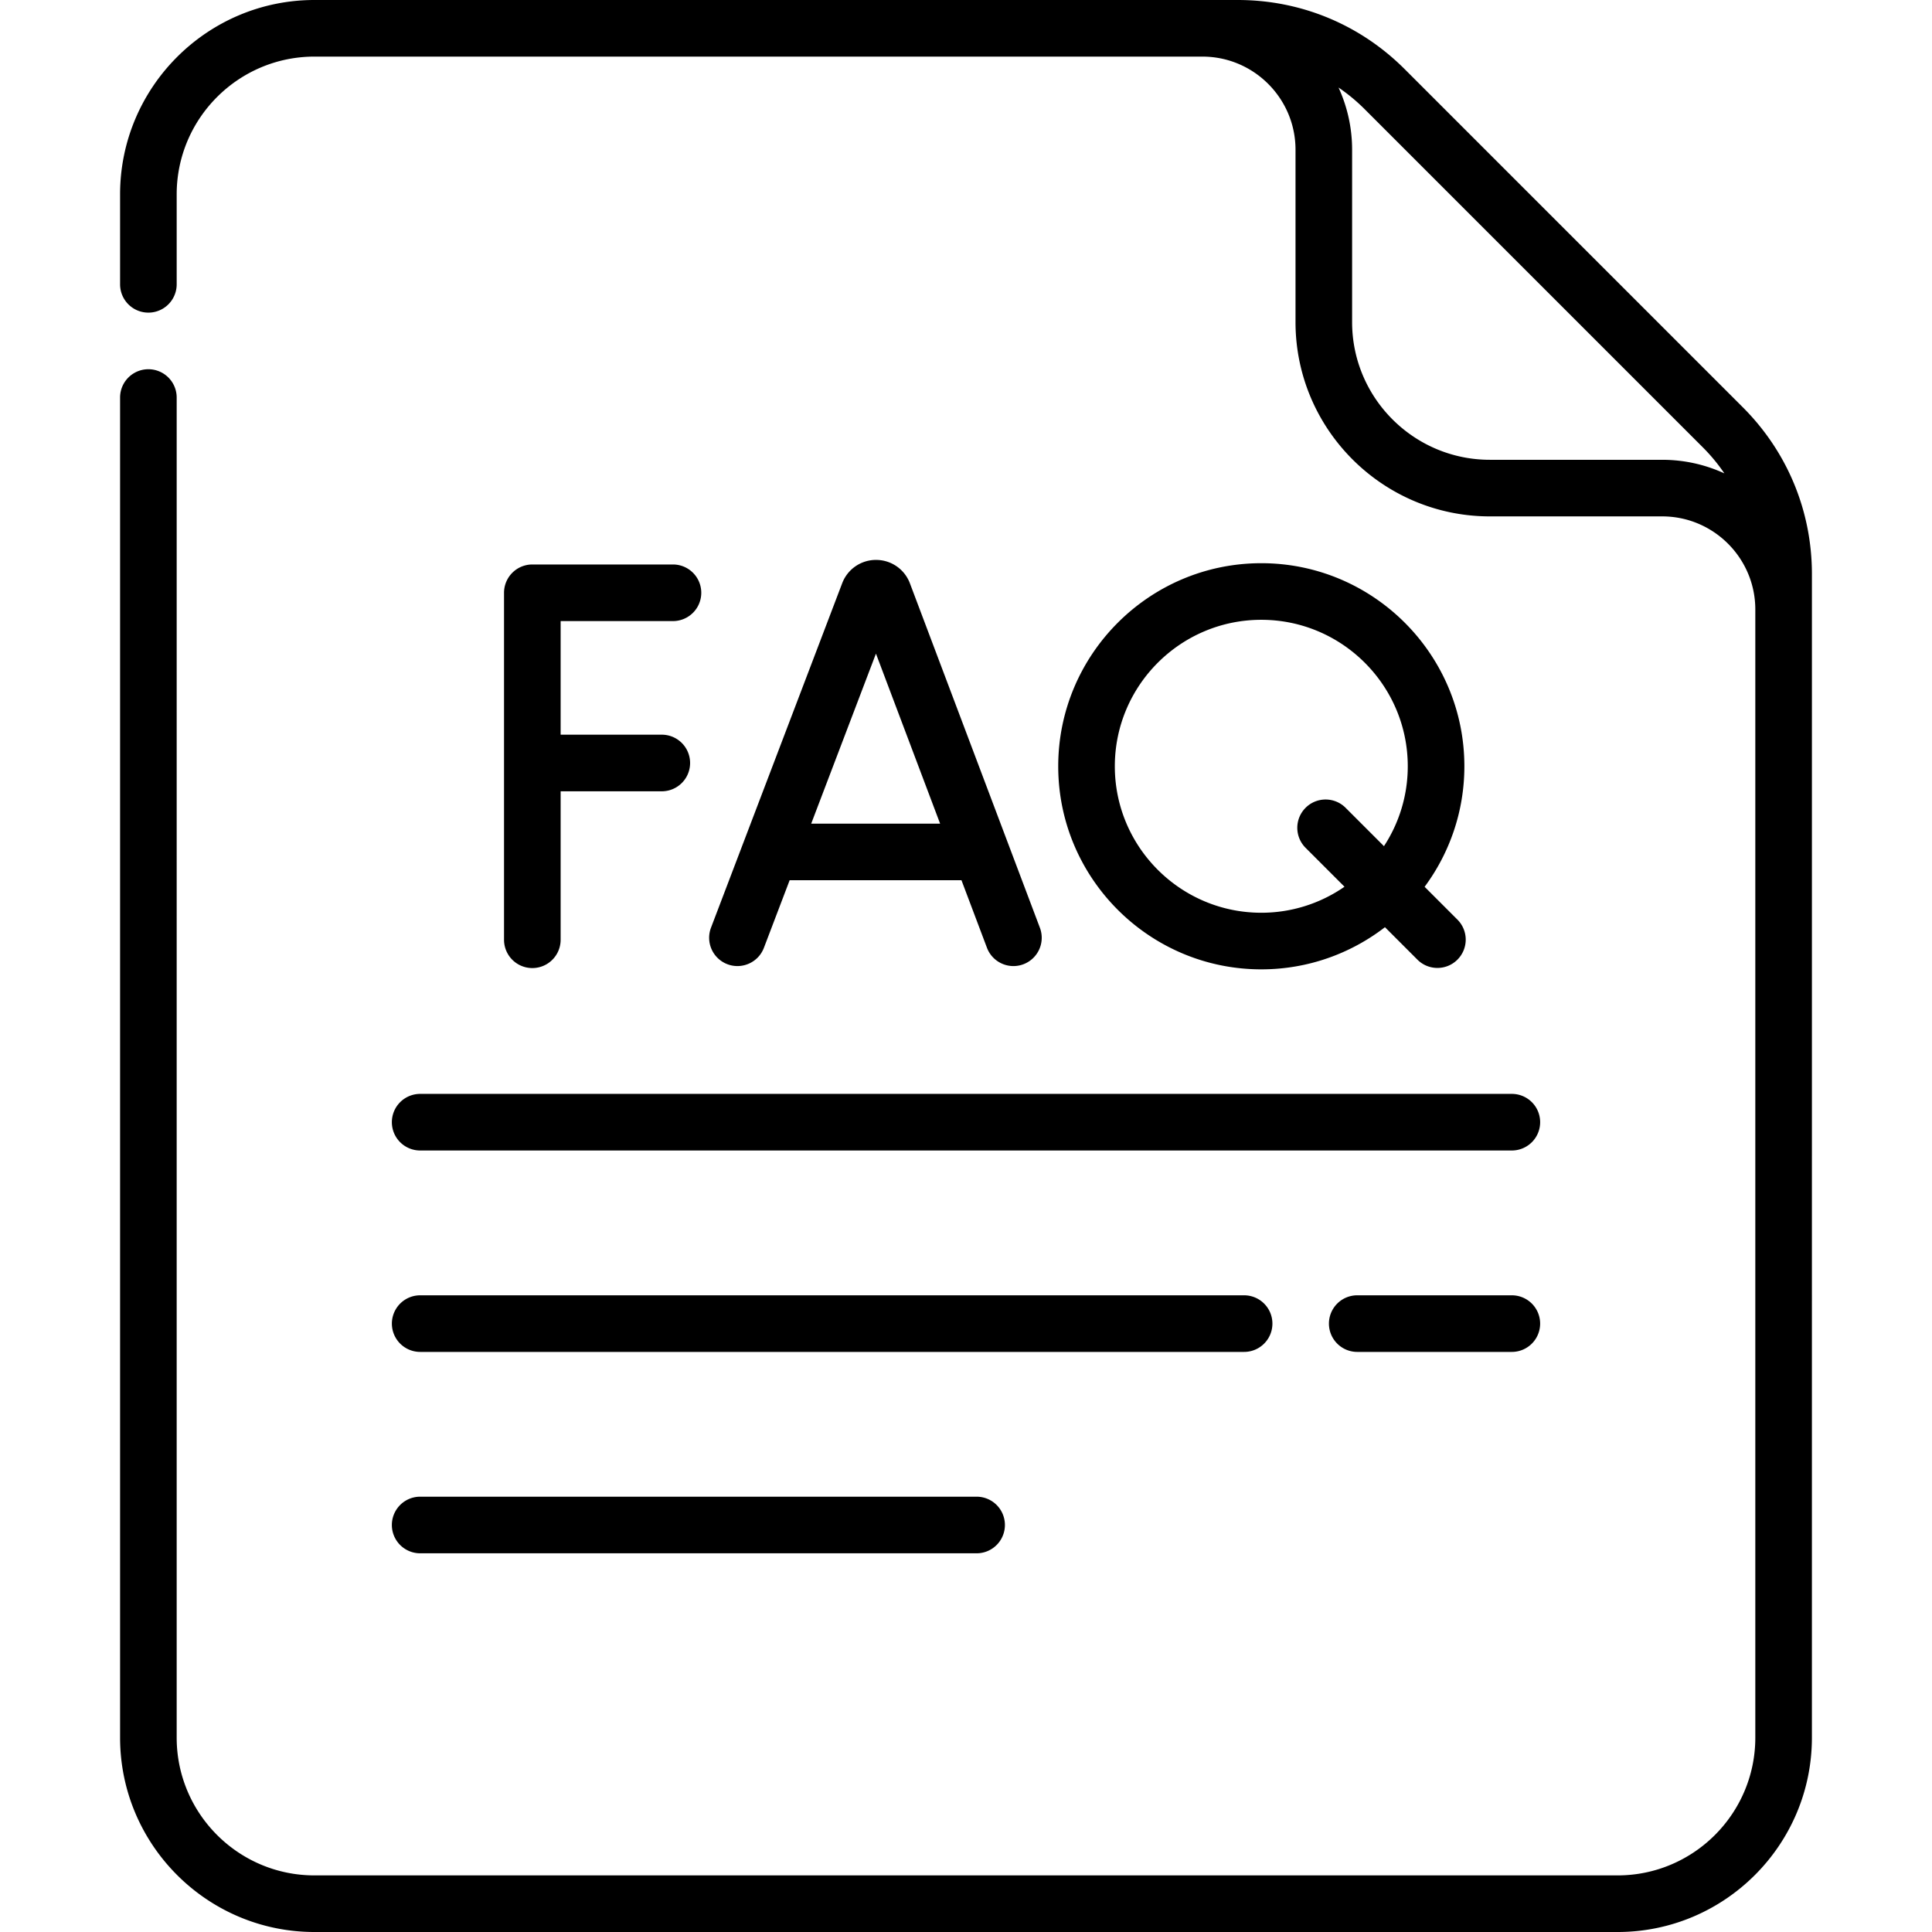 <?xml version="1.0" encoding="utf-8"?><svg xmlns="http://www.w3.org/2000/svg" height="512" width="512" xmlns:v="https://vecta.io/nano"><path d="M480.177 152.136c0-16.694-6.501-32.39-18.306-44.195l-89.633-89.633C360.433 6.503 344.738.002 328.043.002L83.333 0c-28.402 0-51.51 23.107-51.51 51.51v23.84a7.5 7.5 0 1 0 15 0V51.51c0-20.132 16.378-36.51 36.51-36.51l235.417.002c13.559.052 24.574 11.101 24.574 24.677v45.67c0 28.397 23.107 51.5 51.51 51.5h45.67c13.604 0 24.67 11.071 24.67 24.68v298.96c0 20.132-16.374 36.51-36.5 36.51H83.333c-20.132 0-36.51-16.378-36.51-36.51V105.35a7.5 7.5 0 1 0-15 0v355.14c0 28.403 23.107 51.51 51.51 51.51h345.34c28.397 0 51.5-23.107 51.5-51.51zm-85.344-30.286c-20.132 0-36.51-16.374-36.51-36.5V39.68c0-5.88-1.295-11.459-3.599-16.483 2.45 1.67 4.765 3.576 6.908 5.719l89.633 89.633c2.14 2.14 4.044 4.453 5.713 6.9-5.022-2.303-10.598-3.598-16.475-3.598h-45.67zM103.847 297.392a7.5 7.5 0 0 0 7.5 7.5h289.309a7.5 7.5 0 1 0 0-15H111.347a7.5 7.5 0 0 0-7.5 7.5zm296.806 45.878h-40.971a7.5 7.5 0 1 0 0 15h40.971a7.5 7.5 0 1 0 0-15zm-289.301 0a7.5 7.5 0 1 0 0 15h218.351a7.5 7.5 0 1 0 0-15zm-.005 68.368h147.466a7.5 7.5 0 1 0 0-15H111.347a7.5 7.5 0 1 0 0 15zm91.094-160.452l6.823-17.915h45.535l6.753 17.894c1.133 3.003 3.987 4.854 7.018 4.854.88 0 1.775-.156 2.647-.485a7.5 7.5 0 0 0 4.368-9.665l-34.468-91.333-.081-.207c-1.487-3.613-4.972-5.946-8.877-5.946a9.57 9.57 0 0 0-8.885 5.965l-.067.17-34.784 91.329a7.5 7.5 0 0 0 4.339 9.678c3.87 1.474 8.204-.468 9.679-4.339zm29.695-77.967l17.002 45.052h-34.161zm-53.792-8.626a7.5 7.5 0 1 0 0-15h-37.27a7.5 7.5 0 0 0-7.5 7.5v91.955a7.5 7.5 0 1 0 15 0V209.7h26.809a7.5 7.5 0 1 0 0-15h-26.809v-30.107zm155.912-15.339c-29.675 0-53.816 24.142-53.816 53.816s24.142 53.817 53.816 53.817c12.325 0 23.688-4.174 32.771-11.171l8.6 8.6c1.465 1.465 3.384 2.197 5.304 2.197s3.839-.732 5.304-2.197a7.5 7.5 0 0 0 0-10.606l-8.698-8.698c6.616-8.941 10.536-19.991 10.536-31.942 0-29.674-24.142-53.816-53.817-53.816zm0 92.633c-21.403 0-38.816-17.413-38.816-38.817s17.413-38.816 38.816-38.816 38.816 17.413 38.816 38.816c0 7.807-2.325 15.077-6.307 21.171L356.6 214.075c-2.929-2.928-7.677-2.929-10.607 0a7.5 7.5 0 0 0 0 10.606l10.311 10.311a38.59 38.59 0 0 1-22.048 6.895z"/></svg>